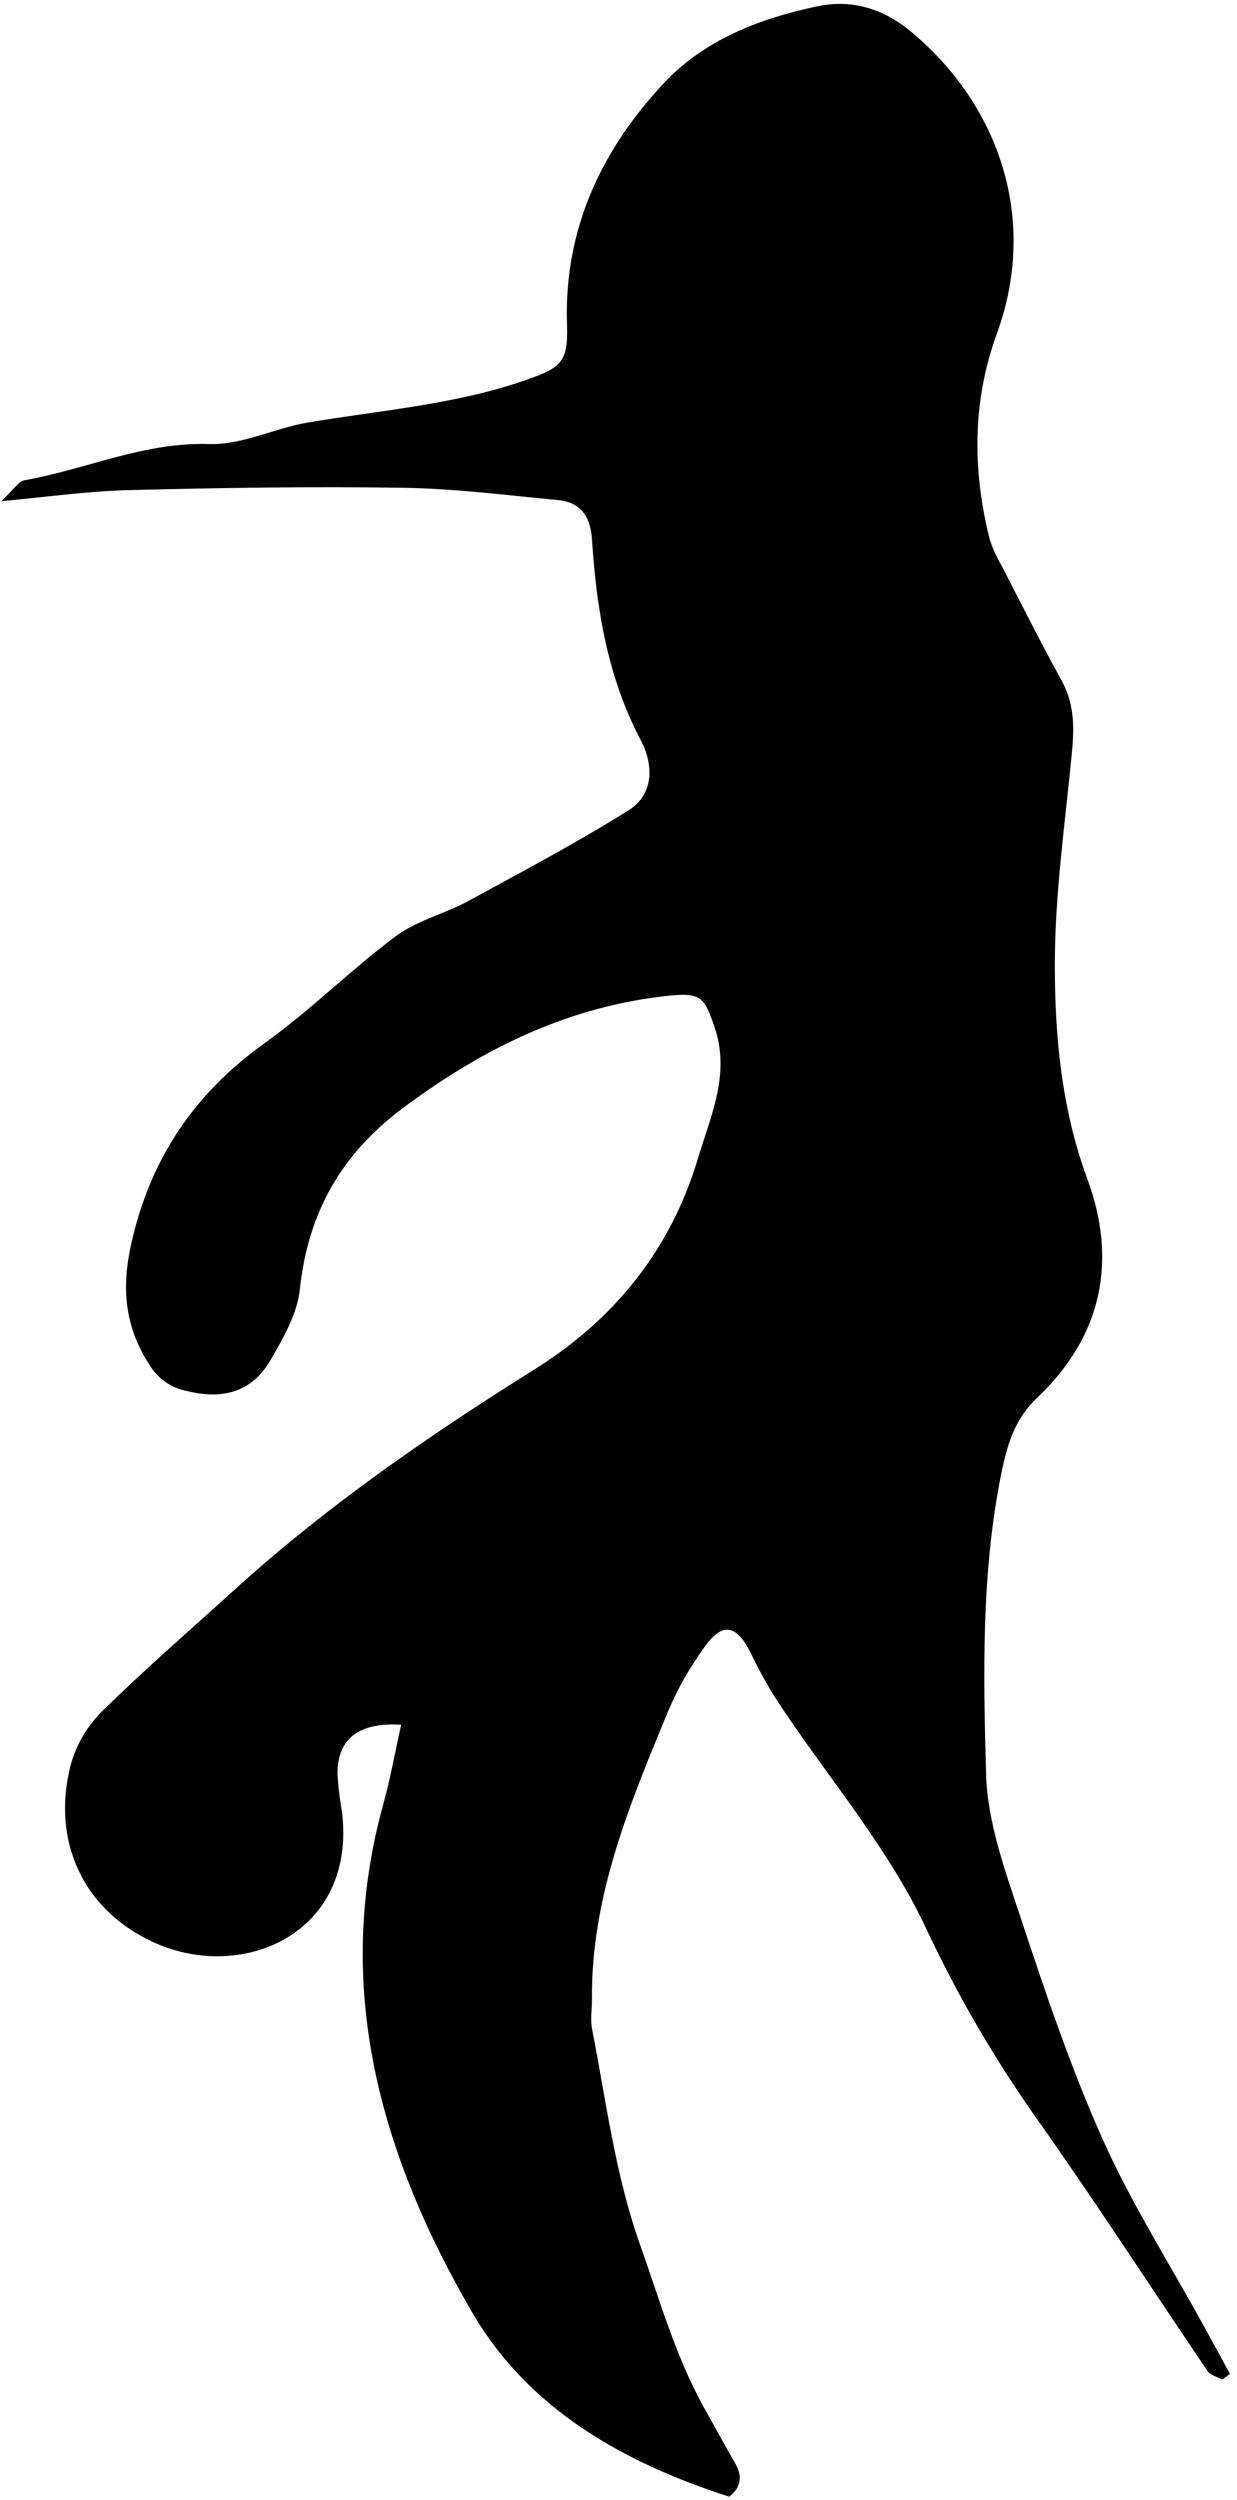 <svg width="151" height="305" viewBox="0 0 151 305" fill="none" xmlns="http://www.w3.org/2000/svg">
<g clip-path="url(#clip0_729_1064)">
<path d="M89.024 304.618C76.055 300.454 64.473 293.91 57.59 282.048C46.49 262.946 40.606 242.512 46.775 220.18C47.656 216.997 48.233 213.737 48.97 210.43C43.759 210.121 41.237 212.143 41.195 216.343C41.28 217.926 41.465 219.501 41.748 221.06C43.533 235.867 29.684 241.846 18.964 237.069C10.077 233.107 6.287 224.576 8.608 215.415C9.278 212.943 10.58 210.688 12.385 208.871C17.572 203.755 23.093 198.984 28.506 194.077C39.809 183.791 52.331 175.165 65.27 167.063C74.949 161.001 81.832 152.566 85.193 141.358C86.781 136.046 89.184 131.031 87.21 125.266C85.984 121.697 85.568 121.102 81.778 121.471C69.613 122.714 59.173 127.789 49.375 135.046C41.641 140.769 37.608 147.914 36.597 157.342C36.276 160.317 34.574 163.256 33.028 165.933C30.755 169.859 27.18 170.811 22.778 169.704C21.84 169.523 20.951 169.145 20.17 168.595C19.388 168.046 18.732 167.337 18.245 166.516C15.211 161.864 14.83 157.152 15.996 151.864C18.274 141.53 23.61 133.5 32.242 127.319C37.852 123.309 42.784 118.354 48.304 114.231C50.916 112.292 54.336 111.483 57.227 109.9C63.771 106.331 70.398 102.827 76.722 98.865C79.886 96.879 79.779 93.256 78.209 90.287C74.134 82.554 72.813 74.267 72.26 65.766C72.064 62.928 70.826 61.251 68.036 61.007C61.772 60.412 55.496 59.609 49.214 59.514C38.191 59.341 27.156 59.514 16.127 59.787C11.273 59.877 6.406 60.555 0.16 61.15C1.743 59.657 2.272 58.717 2.938 58.604C10.487 57.283 17.561 53.916 25.544 54.178C29.53 54.309 33.533 52.232 37.596 51.548C46.52 50.043 55.586 49.377 64.229 46.355C68.542 44.85 69.369 44.154 69.214 39.627C68.822 28.086 73.331 18.419 80.951 10.24C85.919 4.868 92.718 2.256 99.767 0.769C104.033 -0.123 107.906 1.066 111.344 3.975C121.897 12.839 126.811 26.664 121.683 40.715C118.667 49.008 118.709 57.372 120.803 65.772C121.163 66.898 121.65 67.98 122.254 68.996C124.681 73.702 127.061 78.437 129.613 83.077C131.249 86.052 131.13 89.085 130.803 92.292C129.976 100.739 128.774 109.199 128.762 117.652C128.762 126.498 129.589 135.32 132.742 143.874C136.412 153.815 134.527 163.03 126.65 170.495C124.039 172.964 123.081 175.79 122.337 179.252C119.768 191.596 120.023 204.088 120.374 216.51C120.541 222.286 122.647 228.116 124.503 233.714C127.543 242.899 130.636 252.119 134.568 260.936C138.09 268.824 142.778 276.194 146.948 283.791C148.019 285.736 149.077 287.687 150.142 289.633L149.196 290.323C148.602 289.99 147.751 289.811 147.412 289.294C140.535 279.181 133.89 268.877 126.829 258.883C121.58 251.507 117.001 243.677 113.146 235.486C108.245 224.981 100.6 216.391 94.414 206.795C93.392 205.117 92.457 203.387 91.612 201.614C89.892 198.229 88.185 197.896 86.055 200.876C84.293 203.278 82.808 205.873 81.629 208.61C76.942 219.942 72.141 231.287 72.26 243.934C72.26 245.124 72.058 246.313 72.26 247.473C73.991 256.349 75.086 265.32 78.167 273.969C80.547 280.668 82.462 287.491 85.936 293.743C87.186 295.98 88.411 298.235 89.696 300.454C90.648 302.078 90.517 303.422 89.024 304.618Z" fill="black"/>
</g>
<defs>
<clipPath id="clip0_729_1064">
<rect width="150" height="304.146" fill="white" transform="translate(0.16 0.472)"/>
</clipPath>
</defs>
</svg>
